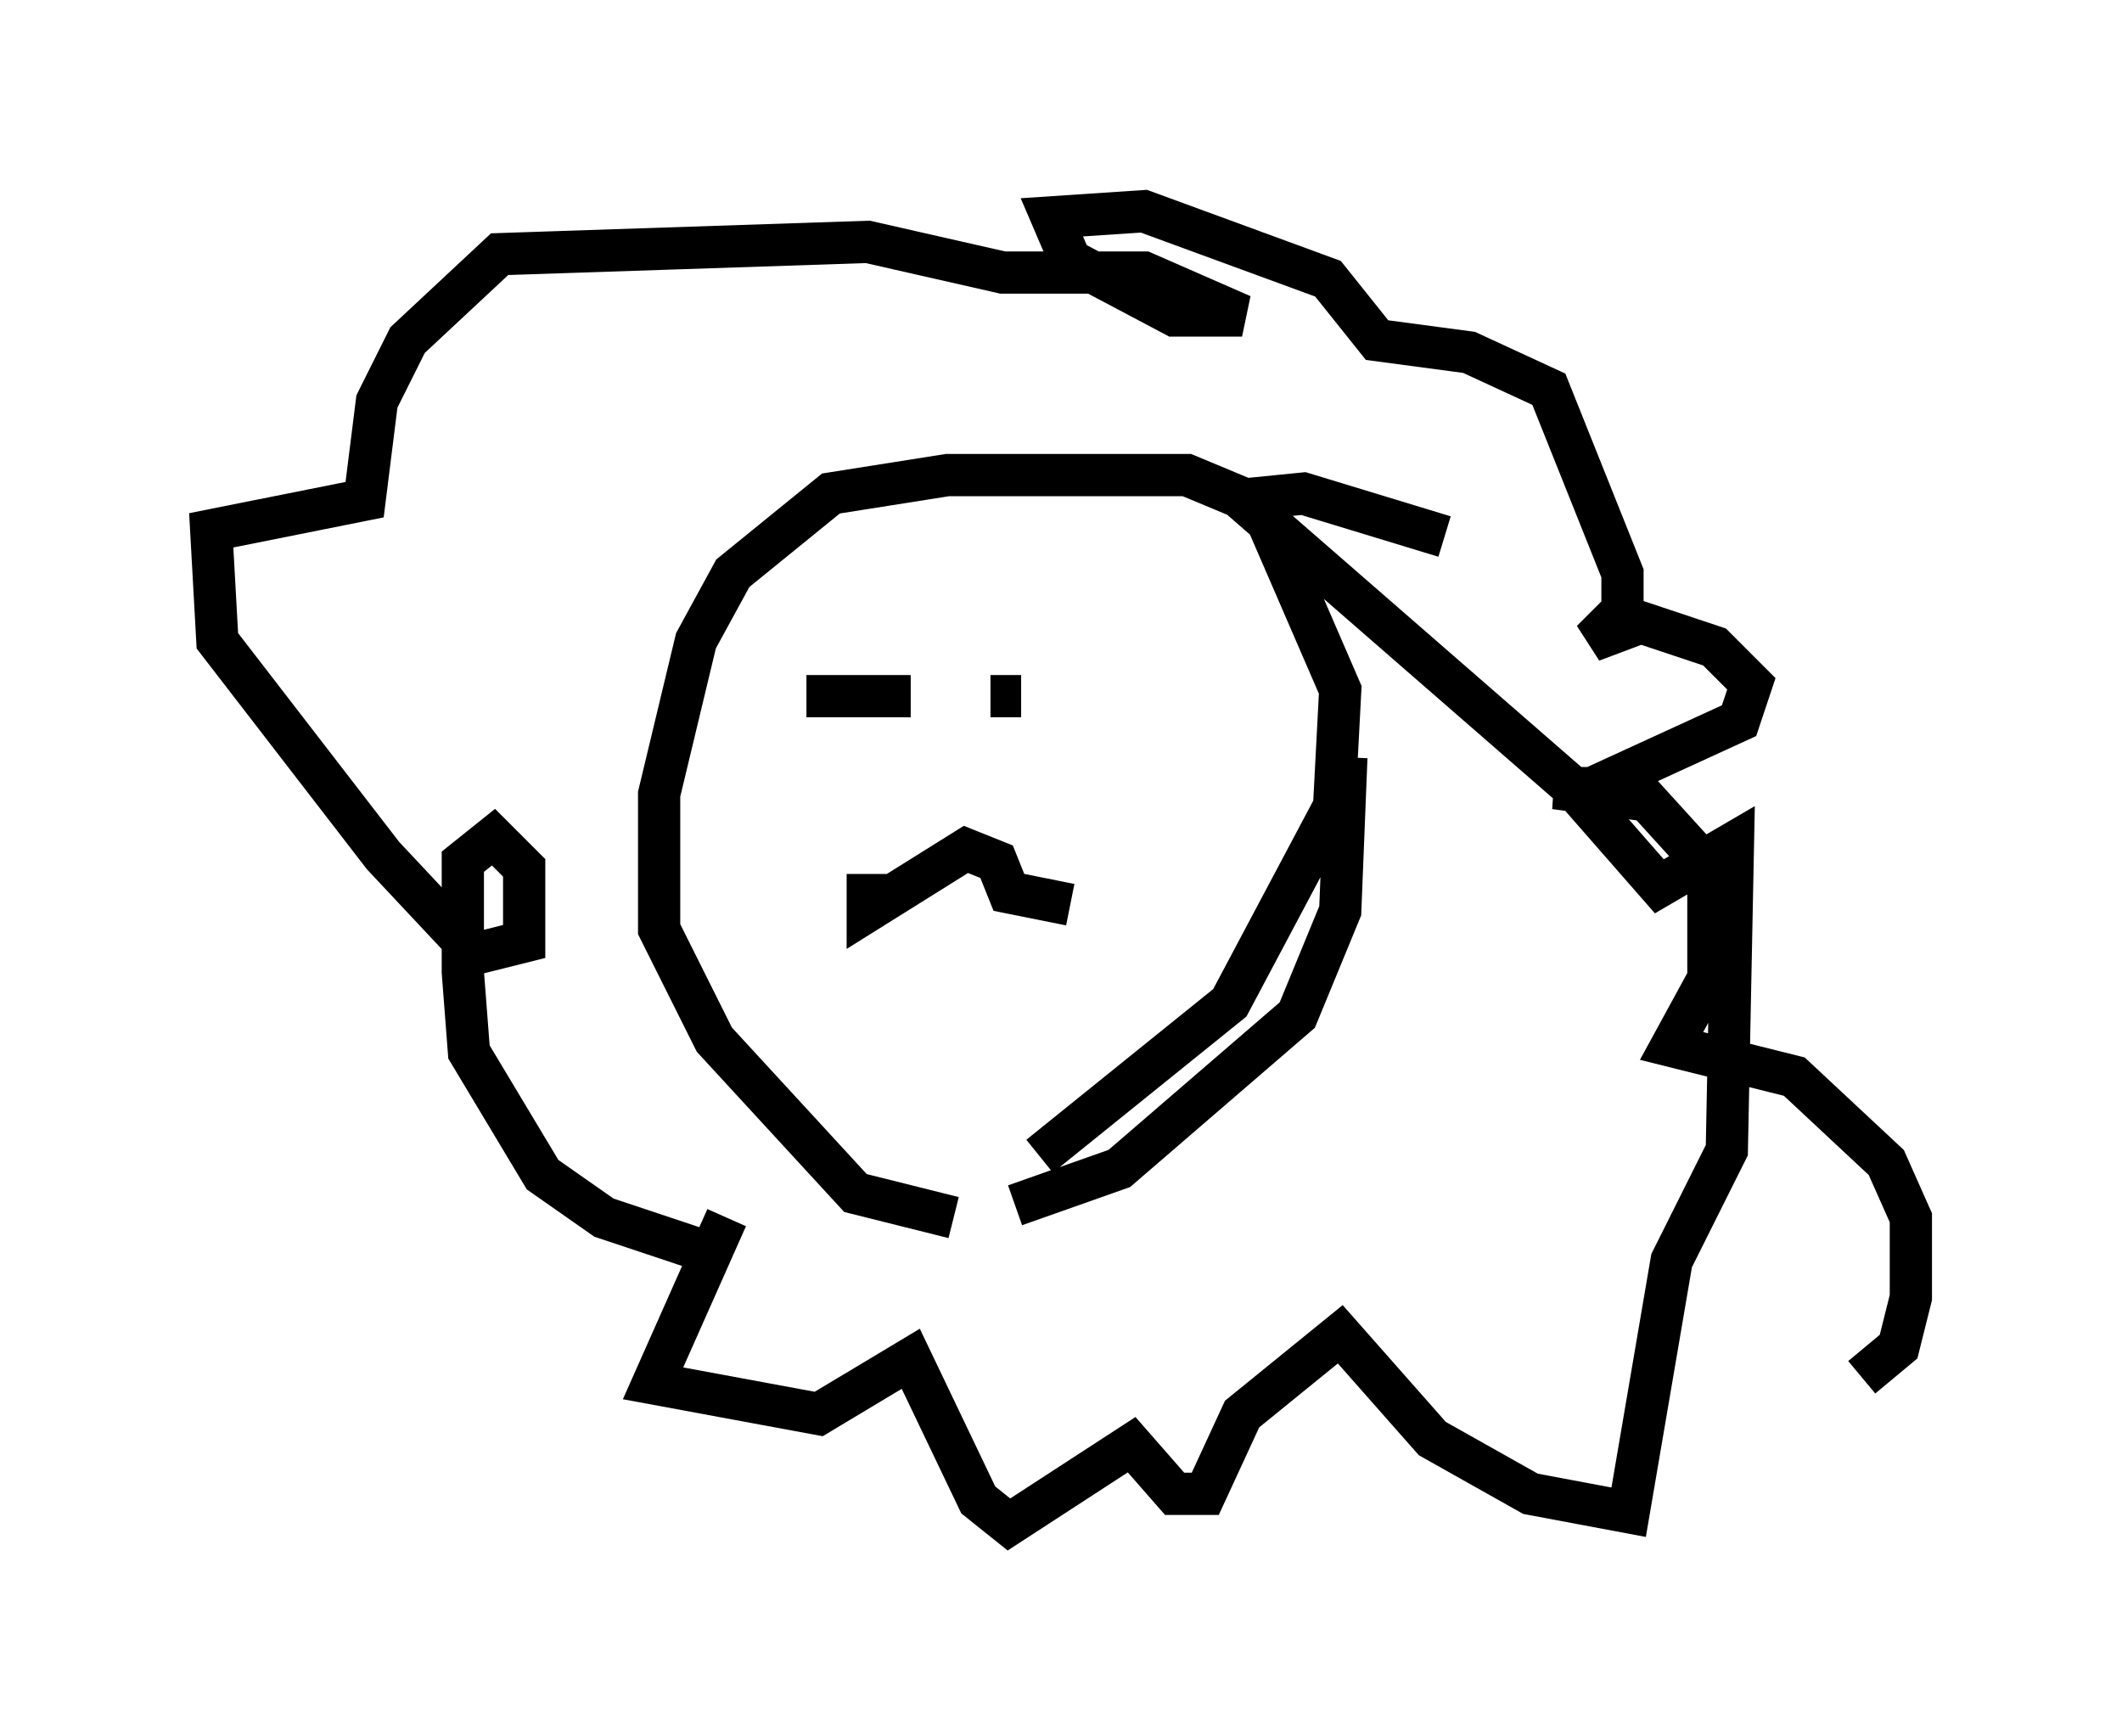 <?xml version="1.0" encoding="utf-8" ?>
<svg baseProfile="full" height="41.084" version="1.1" width="50.235" xmlns="http://www.w3.org/2000/svg" xmlns:ev="http://www.w3.org/2001/xml-events" xmlns:xlink="http://www.w3.org/1999/xlink"><defs /><rect fill="white" height="41.084" width="50.235" x="0" y="0" /><path d="M25.626, 28.676 m-3.05, 0.145 l-2.324, -0.581 -3.341, -3.631 l-1.307, -2.615 0.0, -3.196 l0.872, -3.631 0.872, -1.598 l2.324, -1.888 2.76, -0.436 l5.665, 0.0 1.743, 0.726 l1.888, 4.358 -0.145, 2.76 l-2.469, 4.648 -4.503, 3.631 m-0.581, 1.162 l2.469, -0.872 4.212, -3.631 l1.017, -2.469 0.145, -3.631 m-11.33, 2.76 l0.0, 0.872 2.324, -1.453 l0.726, 0.291 0.291, 0.726 l1.453, 0.291 m-8.134, 7.408 l-1.743, 3.922 3.922, 0.726 l2.179, -1.307 1.598, 3.341 l0.726, 0.581 2.905, -1.888 l1.017, 1.162 0.726, 0.0 l0.872, -1.888 2.324, -1.888 l2.179, 2.469 2.324, 1.307 l2.324, 0.436 1.017, -5.955 l1.307, -2.615 0.145, -7.263 l-1.743, 1.017 -2.034, -2.324 l-7.844, -6.827 1.453, -0.145 l3.341, 1.017 m-17.285, 16.994 l-2.615, -0.872 -1.453, -1.017 l-1.743, -2.905 -0.145, -1.888 l0.0, -2.615 0.726, -0.581 l0.726, 0.726 0.0, 1.743 l-1.162, 0.291 -2.179, -2.324 l-3.922, -5.084 -0.145, -2.615 l3.631, -0.726 0.291, -2.324 l0.726, -1.453 2.179, -2.034 l8.715, -0.291 3.196, 0.726 l3.341, 0.0 2.324, 1.017 l-1.598, 0.0 -2.469, -1.307 l-0.436, -1.017 2.179, -0.145 l4.358, 1.598 1.162, 1.453 l2.179, 0.291 1.888, 0.872 l1.743, 4.358 0.0, 0.872 l-0.726, 0.726 1.162, -0.436 l1.743, 0.581 0.872, 0.872 l-0.291, 0.872 -3.486, 1.598 l-0.872, 0.0 2.179, 0.291 l1.453, 1.598 0.0, 2.615 l-0.872, 1.598 2.905, 0.726 l2.179, 2.034 0.581, 1.307 l0.0, 1.888 -0.291, 1.162 l-0.872, 0.726 m-24.983, -16.123 l2.469, 0.0 m1.888, 0.0 l0.726, 0.0 " fill="none" stroke="black" stroke-width="1" /></svg>